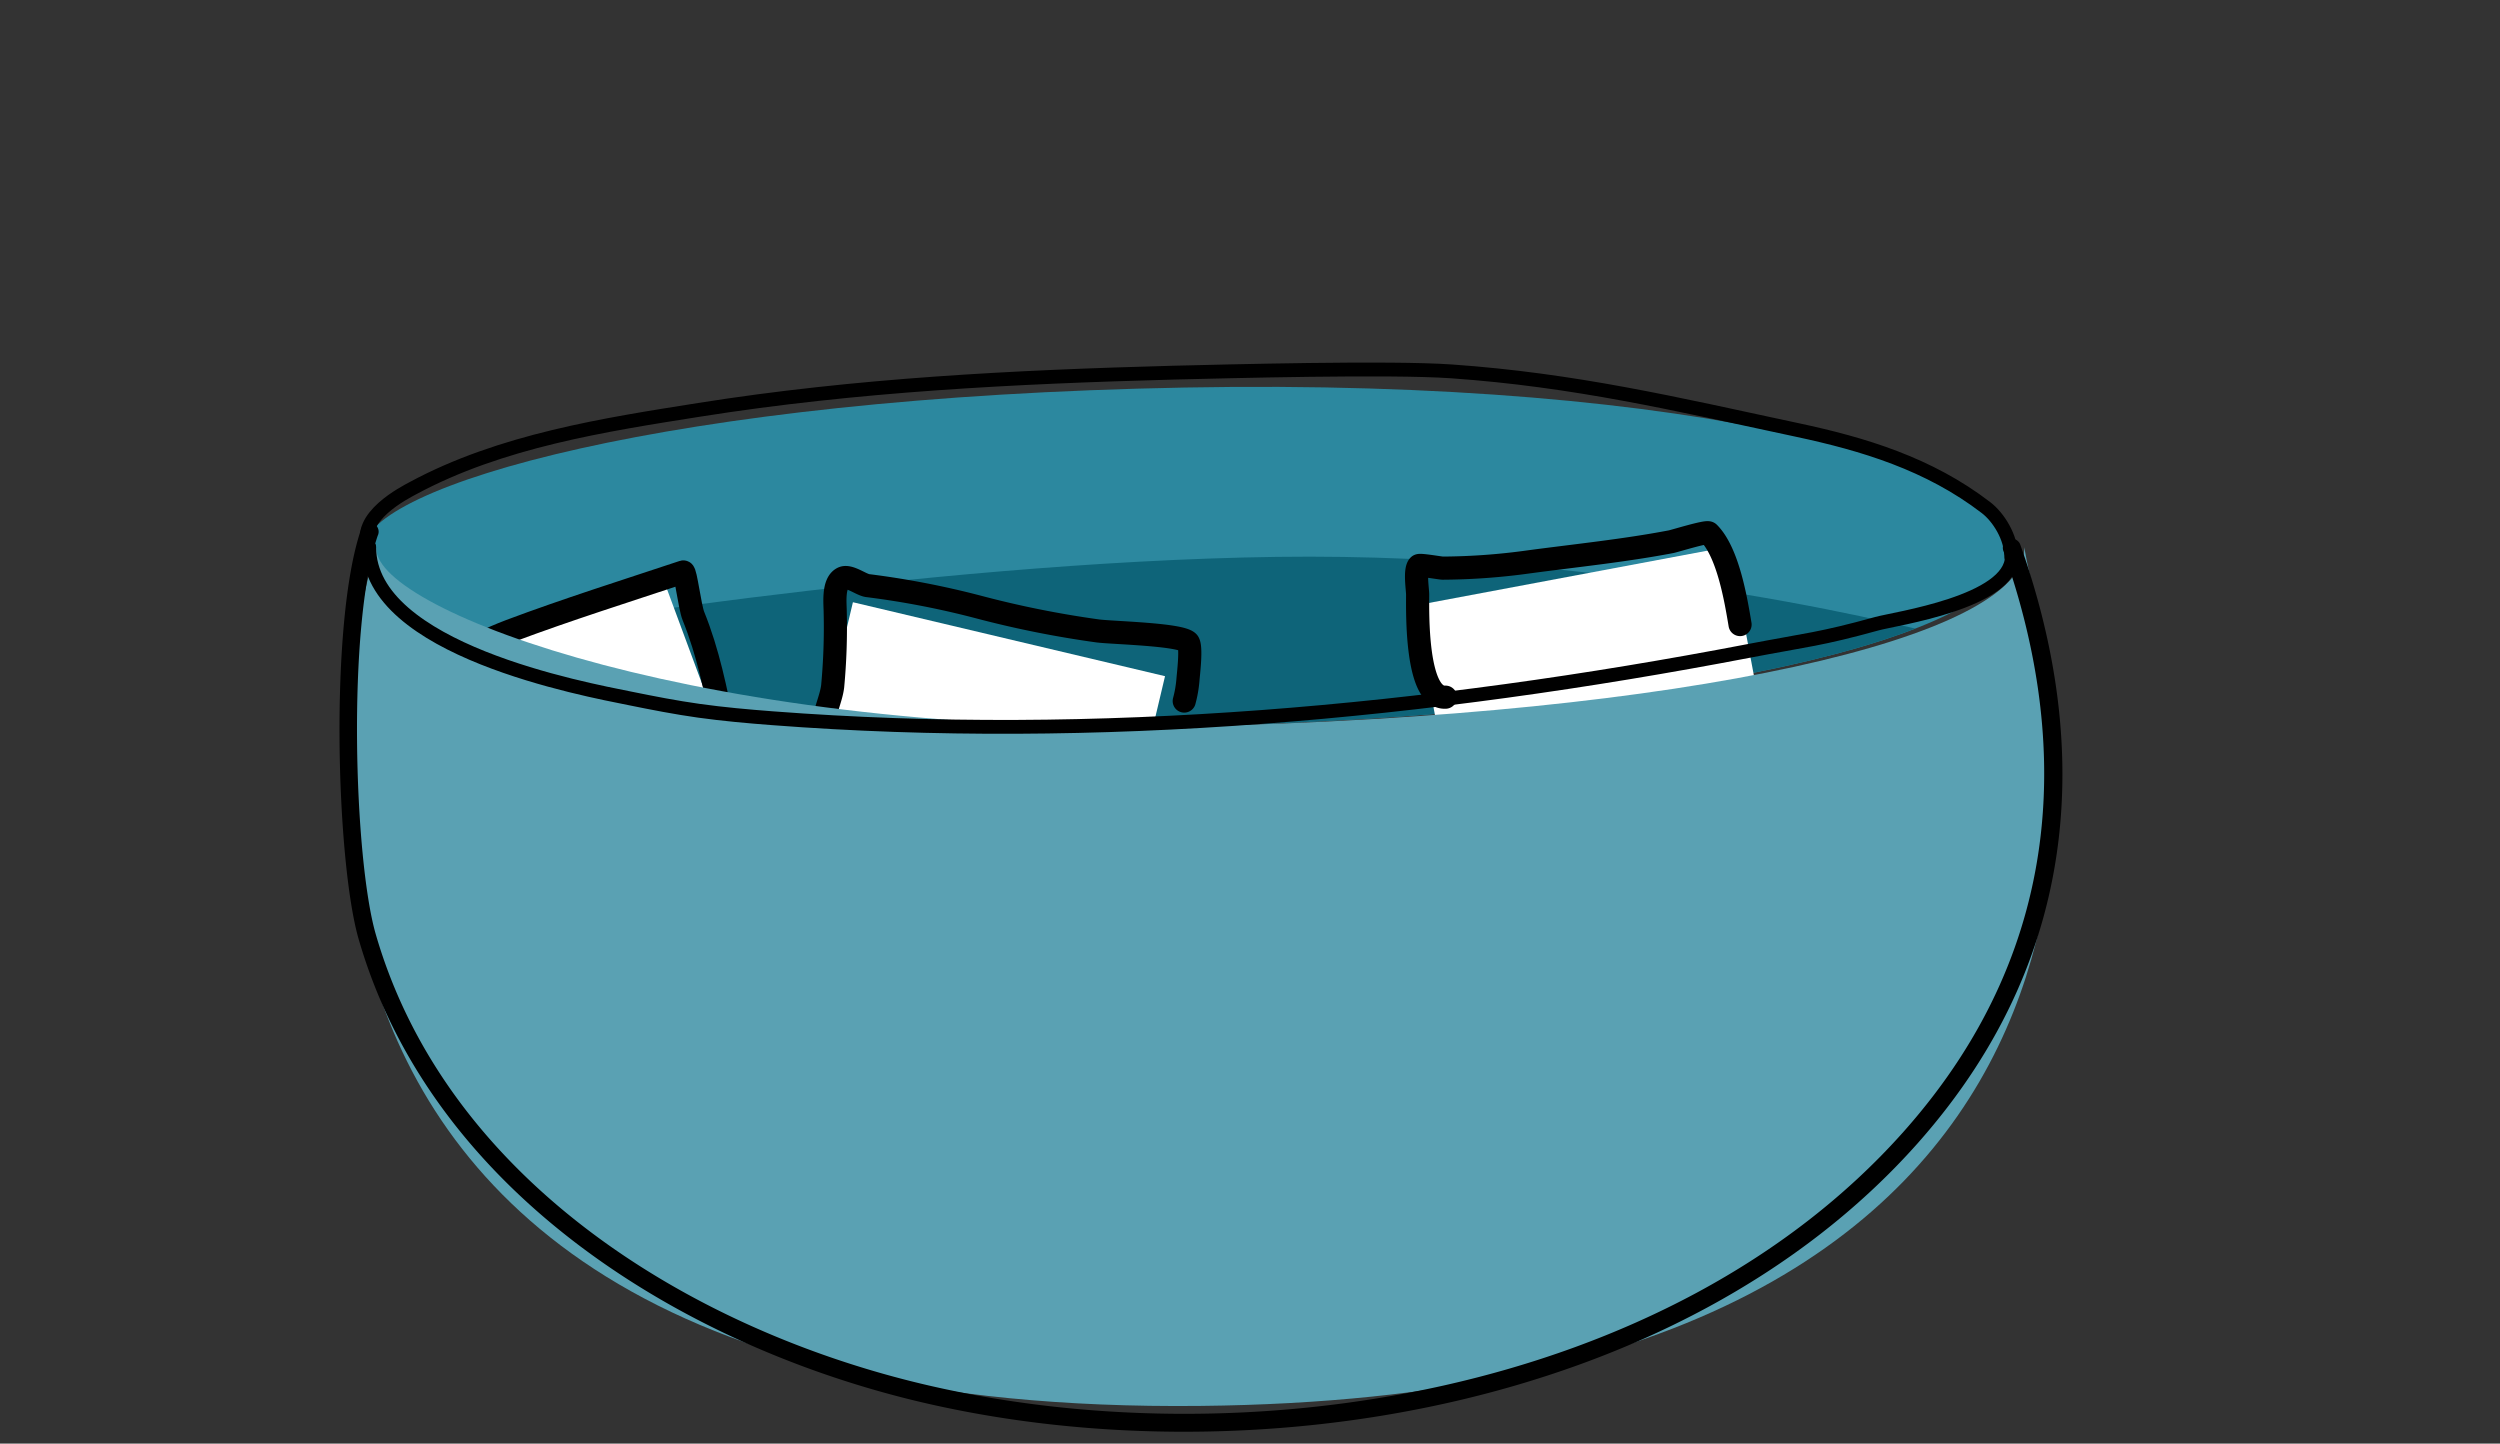 <svg id="Layer_6" data-name="Layer 6" xmlns="http://www.w3.org/2000/svg" xmlns:xlink="http://www.w3.org/1999/xlink" viewBox="0 0 671.93 388"><rect x="0" y="0" width="671.93" height="388" fill="#333333" stroke="none"/><defs><style>.cls-1,.cls-5,.cls-7{fill:none;}.cls-2{fill:#2c889f;}.cls-2,.cls-4,.cls-8,.cls-9{fill-rule:evenodd;}.cls-3{clip-path:url(#clip-path);}.cls-4{fill:#0e6479;}.cls-5,.cls-7{stroke:#000;stroke-linecap:round;stroke-linejoin:round;}.cls-5{stroke-width:3.72px;}.cls-6{fill:#fff;}.cls-7{stroke-width:6.22px;}.cls-8{fill:#5aa1b3;}</style><clipPath id="clip-path"><path class="cls-1" d="M97.79,147.51c0-16.7,81.61-40.78,220.62-43.35s222.29,22,222.29,43.35c0,24-90.74,44.73-222.29,47.67S97.79,164.2,97.79,147.51Z"/></clipPath></defs><path class="cls-2" d="M97.79,147.51c0-16.7,81.61-40.78,220.62-43.35s222.29,22,222.29,43.35c0,24-90.74,44.73-222.29,47.67S97.79,164.2,97.79,147.51Z"/><g class="cls-3"><path class="cls-4" d="M131.59,170.73S246.83,151,343.14,149.67s178.73,21.06,178.73,21.06-109.53,68.51-196.45,68.51S131.59,170.73,131.59,170.73Z"/></g><path class="cls-5" d="M540.57,149.67c0-5.29-3.46-10.7-6.8-13.25-15.35-11.79-33-17.07-50.59-20.83-33.29-7.15-60-13.44-93-15.77-16.63-1.18-60.62,0-74.91.34-42.63,1.15-85.07,3.27-127.42,10-25.24,4-53.21,8.28-76.91,21.07-2.09,1.13-15.33,7.83-11.75,15.81"/><rect class="cls-6" x="119.08" y="167.33" width="86.21" height="138.05" transform="translate(-71.98 71.02) rotate(-20.32)"/><rect class="cls-6" x="186.23" y="195.85" width="138.05" height="86.21" transform="translate(-36.1 432.25) rotate(-76.67)"/><rect class="cls-6" x="392.16" y="153.63" width="86.21" height="138.05" transform="translate(-33.61 84.13) rotate(-10.63)"/><path class="cls-7" d="M114.67,177.28c-.45.13,5.09-.84,6.57-1.3,5.52-1.7,10.45-4.38,15.86-6.41,15.29-5.74,31.06-10.69,46.55-15.85.6-.2,1.75,9.43,2.7,11.8,4,9.88,6,20,8.1,30.37"/><path class="cls-7" d="M221.46,194.7c0-3.27,1.93-6.81,2.34-10.28a169.63,169.63,0,0,0,.68-19.91c0-2.17-.68-7.76,2-9.11,1.74-.87,5,1.8,6.75,2a229.7,229.7,0,0,1,29.69,5.73A268.45,268.45,0,0,0,295,169.57c3.73.51,22.12.87,24.29,3,1.07,1.07.07,8.93,0,10.12a31.59,31.59,0,0,1-1,5.73"/><path class="cls-7" d="M388.51,187.38c-8,.41-7.49-22.88-7.49-27.59,0-1.37-.84-6.59.33-7.76.31-.31,5.79.67,6.42.67A174.26,174.26,0,0,0,411,151c12.72-1.7,25.53-3,38.13-5.4.91-.17,9.61-2.87,10.12-2.36,5.19,5.19,7.3,17.86,8.43,24.62"/><path class="cls-8" d="M544.06,147.08h0s.93,5.37,2.18,10.33c9.91,39.59,39.84,217.72-223.63,220.46C26.16,381,101.15,147.08,101.15,147.08h0c0,.14,0,.28,0,.42,0,16.69,89.08,50.62,220.62,47.67s222.29-23.68,222.29-47.67Z"/><path class="cls-9" d="M97,142.41c-8.51,25-6.6,89.32-.59,110.06,19.29,66.63,84.58,108,148.61,123.77,88.69,21.79,206.37,3.19,270.43-69,46.93-52.9,44.89-111.93,27.59-160.73a2.42,2.42,0,1,0-4.56,1.61C555.21,195.44,557.3,252.7,511.78,304c-62.91,70.92-178.56,88.93-265.67,67.54C183.69,356.21,119.81,316.1,101,251.12c-5.84-20.19-7.76-82.81.52-107.15A2.41,2.41,0,1,0,97,142.41Z"/><path class="cls-5" d="M99.23,147.08c0,27.55,58.1,38.2,70,40.61,6.2,1.26,12.42,2.48,18.66,3.35,6.55.91,13.14,1.5,19.72,2,87.09,6.67,176.09-1.54,262.24-18.06,15.95-3.06,19.22-3.1,34.65-7.36,4.79-1.33,36.1-5.77,36.24-18"/></svg>